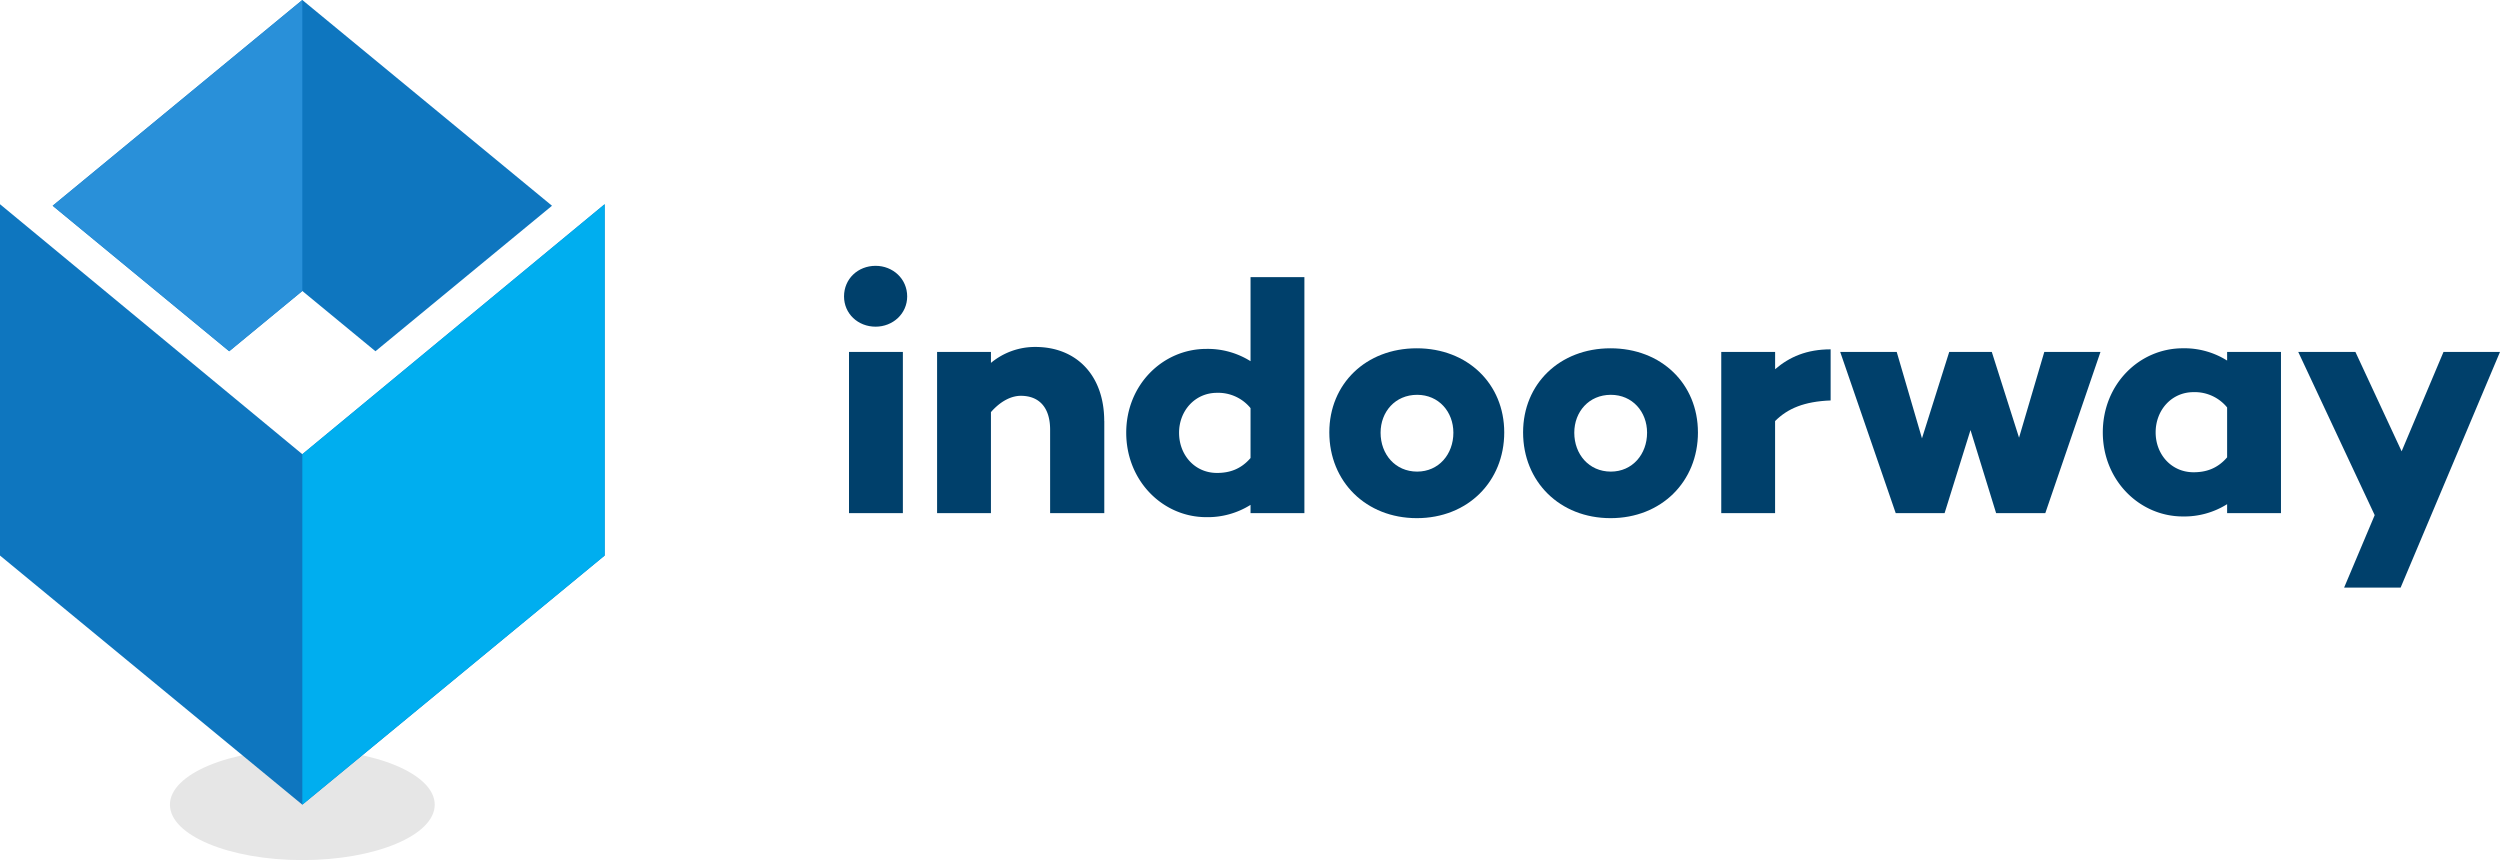 <svg id="Warstwa_1" data-name="Warstwa 1" xmlns="http://www.w3.org/2000/svg" xmlns:xlink="http://www.w3.org/1999/xlink" viewBox="0 0 1509.07 519.18"><defs><style>.cls-1{fill:none;}.cls-2{clip-path:url(#clip-path);}.cls-3{clip-path:url(#clip-path-2);}.cls-4{opacity:0.1;}.cls-5{clip-path:url(#clip-path-3);}.cls-6{fill:#0e76bf;}.cls-7{fill:#00406b;}.cls-8{fill:#00aeef;}.cls-9{fill:#2990d9;}</style><clipPath id="clip-path"><rect class="cls-1" width="1509.07" height="519.18"/></clipPath><clipPath id="clip-path-2"><rect class="cls-1" width="1509.07" height="519.18"/></clipPath><clipPath id="clip-path-3"><rect class="cls-1" x="102.58" y="452.29" width="159.83" height="66.89"/></clipPath></defs><title>indoorway</title><g class="cls-2"><g class="cls-3"><g class="cls-4"><g class="cls-5"><path d="M262.41,485.73c0,18.47-35.78,33.45-79.92,33.45s-79.92-15-79.92-33.45,35.78-33.45,79.92-33.45,79.92,15,79.92,33.45"/></g></g></g><polygon class="cls-6" points="182.49 0 31.79 124.2 138.35 212.02 182.49 175.64 226.63 212.02 333.2 124.2 182.49 0"/><polygon class="cls-6" points="182.49 274.17 0 123.27 0 335.34 182.49 485.73 364.99 335.34 364.99 123.27 182.49 274.17"/><g class="cls-3"><path class="cls-7" d="M509.48,178.93c0-10.64,8.42-18.47,19.06-18.47,10.43,0,19.06,7.83,19.06,18.47,0,10.43-8.63,18.26-19.06,18.26-10.64,0-19.06-7.83-19.06-18.26M545,309.75H512.48V212.43H545v97.32Z"/><path class="cls-7" d="M666.58,254.17v55.58H633.88V259.39c0-13.85-7-20.47-17.66-20.47-6,0-12.44,3.42-18.06,9.84v61H565.65V212.43h32.51v6.62A41.64,41.64,0,0,1,625,209.43c24.68,0,41.54,17.05,41.54,44.74"/><path class="cls-7" d="M787.37,309.75H754.86v-5a48.59,48.59,0,0,1-26.69,7.42c-26.28,0-48.35-21.87-48.35-51,0-28.9,22.08-50.56,48.35-50.56a48.53,48.53,0,0,1,26.69,7.42V167.29h32.51V309.75Zm-32.51-33.31V246.35a25.19,25.19,0,0,0-20.27-9.23c-13.24,0-22.87,10.83-22.87,24.08,0,13.65,9.63,24.28,22.87,24.28,7.22,0,14.25-2,20.27-9"/><path class="cls-7" d="M908,261c0,29.69-22.08,51.77-52.77,51.77S802.41,290.69,802.41,261c0-29.3,22.08-50.76,52.77-50.76S908,231.7,908,261m-30.7.2c0-12.64-8.82-22.88-21.87-22.88-13.24,0-22.07,10.24-22.07,22.88,0,13,8.83,23.47,22.07,23.47,13,0,21.87-10.43,21.87-23.47"/><path class="cls-7" d="M1024.93,261c0,29.69-22.07,51.77-52.77,51.77S919.38,290.69,919.38,261c0-29.3,22.08-50.76,52.77-50.76s52.77,21.46,52.77,50.76m-30.7.2c0-12.64-8.82-22.88-21.87-22.88-13.24,0-22.07,10.24-22.07,22.88,0,13,8.83,23.47,22.07,23.47,13,0,21.87-10.43,21.87-23.47"/><path class="cls-7" d="M1105,241.73c-15.86.6-25.88,4.81-33.51,12.44v55.58H1039V212.43h32.51v10.44c8.63-7.42,19.06-12,33.51-12v30.9Z"/><polygon class="cls-7" points="1234.6 309.75 1204.91 309.75 1189.45 259.59 1173.81 309.75 1144.31 309.75 1110.8 212.43 1144.91 212.43 1160.16 264.6 1176.61 212.43 1202.3 212.43 1218.75 264.2 1234 212.43 1267.91 212.43 1234.6 309.75"/><path class="cls-7" d="M1376.86,309.75h-32.51v-5.42a48.59,48.59,0,0,1-26.69,7.42c-26.28,0-48.35-21.87-48.35-50.76,0-29.1,22.07-50.76,48.35-50.76a48.53,48.53,0,0,1,26.69,7.42v-5.22h32.51v97.32ZM1344.35,276V245.94a25.19,25.19,0,0,0-20.27-9.23c-13.24,0-22.87,10.83-22.87,24.28s9.63,24.08,22.87,24.08c7.22,0,14.25-2,20.27-9"/><polygon class="cls-7" points="1449.08 354.7 1414.97 354.7 1433.43 310.95 1387.28 212.43 1421.79 212.43 1449.69 272.43 1474.97 212.43 1509.07 212.43 1449.08 354.7"/><polygon class="cls-8" points="182.49 274.17 182.49 485.73 364.99 335.34 364.99 123.27 182.49 274.17"/><polygon class="cls-9" points="182.49 175.64 182.49 0 31.79 124.2 138.35 212.02 182.49 175.64"/></g></g></svg>